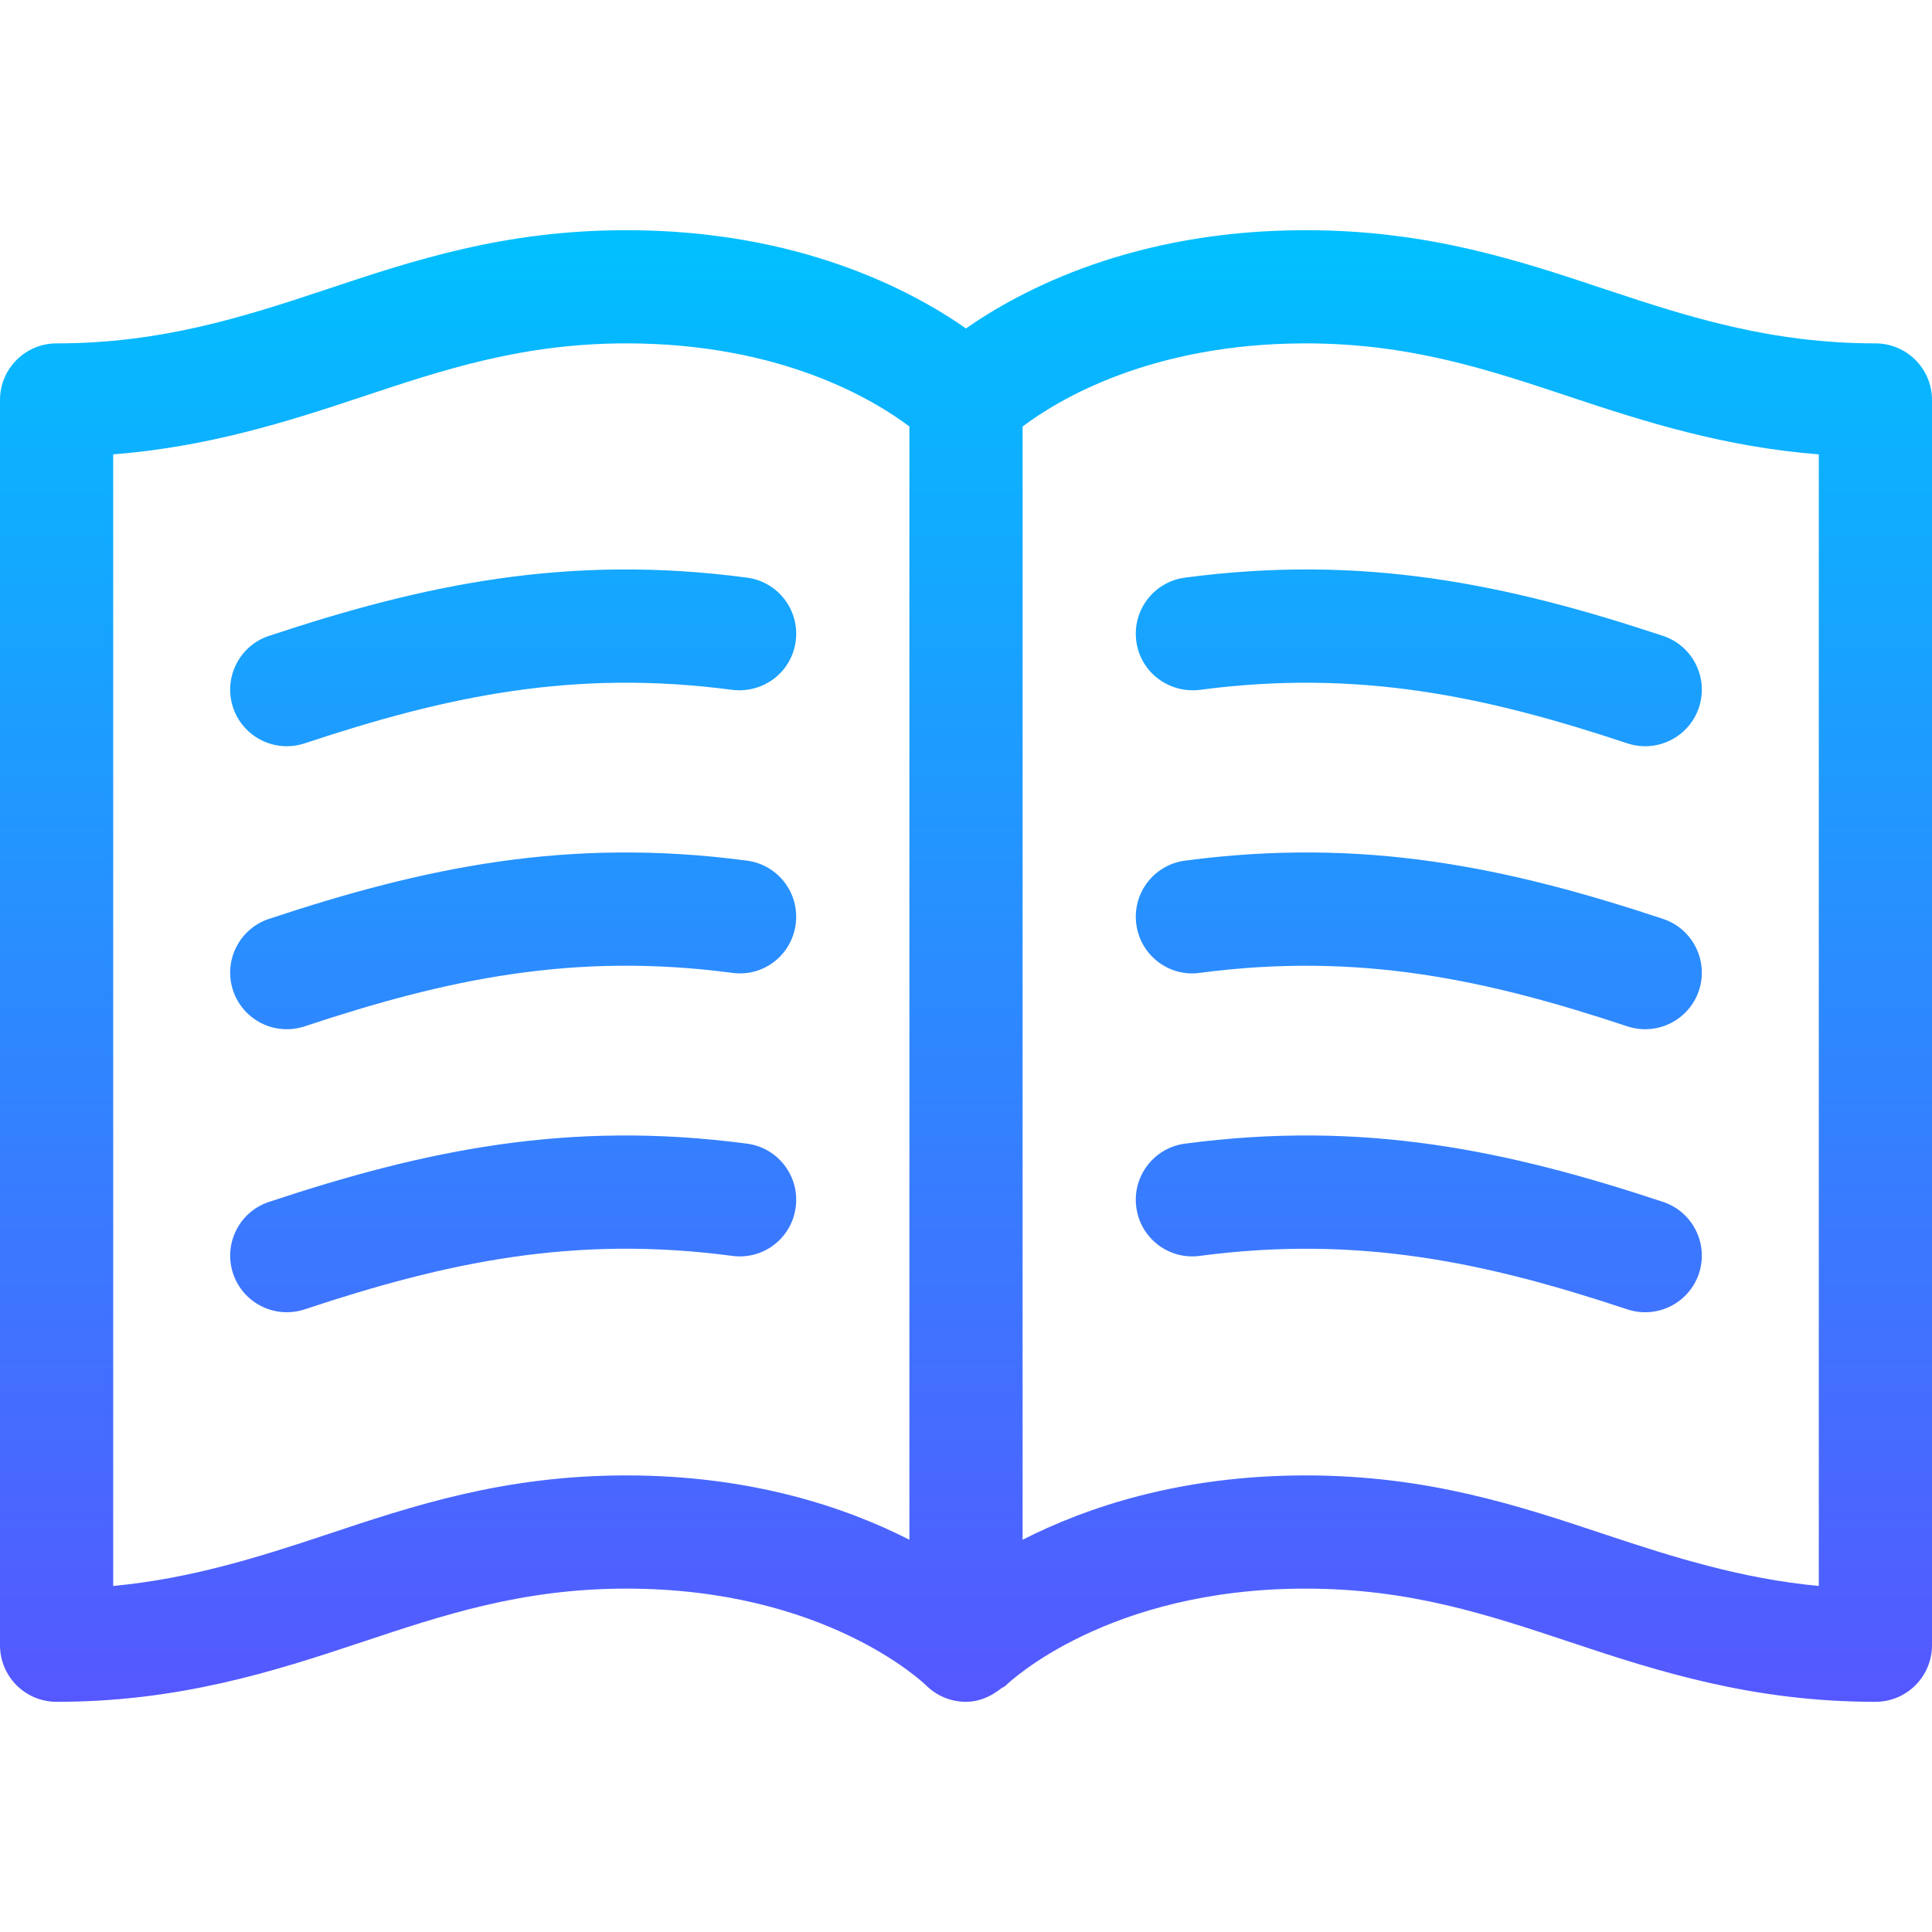 <svg id="Capa_1" enable-background="new 0 0 512 512" height="512" viewBox="0 0 512 512" width="512" xmlns="http://www.w3.org/2000/svg" xmlns:xlink="http://www.w3.org/1999/xlink"><linearGradient id="SVGID_1_" gradientUnits="userSpaceOnUse" x1="256" x2="256" y1="451" y2="61"><stop offset="0" stop-color="#5558ff"/><stop offset="1" stop-color="#00c0ff"/></linearGradient><g><g><path d="m197.978 303.08c-47.55-6.304-85.705 1.832-126.709 15.439-7.852 2.607-12.114 11.104-9.507 18.97 2.585 7.754 10.97 12.124 18.97 9.507 37.772-12.561 71.444-19.708 113.291-14.18 8.291 1.128 15.762-4.673 16.846-12.891 1.098-8.217-4.688-15.761-12.891-16.845zm0-75c-47.55-6.304-85.705 1.832-126.709 15.439-7.852 2.607-12.114 11.104-9.507 18.97 2.585 7.754 10.97 12.124 18.97 9.507 37.772-12.561 71.444-19.708 113.291-14.18 8.291 1.157 15.762-4.688 16.846-12.891 1.098-8.217-4.688-15.761-12.891-16.845zm-126.709-59.56c-7.852 2.607-12.114 11.104-9.507 18.97 2.585 7.754 10.97 12.124 18.97 9.507 37.772-12.561 71.444-19.708 113.291-14.18 8.291 1.011 15.762-4.688 16.846-12.891 1.099-8.218-4.688-15.762-12.891-16.846-47.55-6.304-85.706 1.832-126.709 15.44zm369.462 150c-41.485-13.768-79.479-21.701-126.709-15.439-8.203 1.084-13.989 8.628-12.891 16.846 1.084 8.218 8.613 14.019 16.846 12.891 42.2-5.575 76.103 1.813 113.291 14.18 7.988 2.613 16.381-1.742 18.97-9.507 2.608-7.868-1.655-16.364-9.507-18.971zm0-75c-41.485-13.768-79.479-21.701-126.709-15.439-8.203 1.084-13.989 8.628-12.891 16.846 1.084 8.203 8.613 14.048 16.846 12.891 42.2-5.575 76.103 1.813 113.291 14.18 7.988 2.613 16.381-1.742 18.97-9.507 2.608-7.868-1.655-16.364-9.507-18.971zm-126.709-90.44c-8.203 1.084-13.989 8.628-12.891 16.846 1.084 8.203 8.613 13.901 16.846 12.891 42.2-5.575 76.103 1.813 113.291 14.18 7.988 2.613 16.381-1.742 18.97-9.507 2.607-7.866-1.655-16.362-9.507-18.97-41.485-13.768-79.478-21.702-126.709-15.44zm182.978-62.08c-27.568 0-49.296-6.914-71.254-14.224-23.262-7.763-47.314-15.776-79.746-15.776-45.555 0-75.375 15.842-90 26.032-14.625-10.19-44.445-26.032-90-26.032-32.432 0-56.484 8.013-79.746 15.776-21.958 7.31-43.686 14.224-71.254 14.224-8.291 0-15 6.709-15 15v330c0 8.291 6.709 15 15 15 32.432 0 57.484-8.013 80.746-15.776 21.958-7.31 42.686-14.224 70.254-14.224 52.368 0 78.398 24.639 79.482 25.693 2.915 2.871 6.709 4.307 10.518 4.307 3.285 0 6.462-1.298 9.177-3.446.427-.331.943-.476 1.34-.86 1.085-1.055 27.115-25.694 79.483-25.694 27.568 0 48.296 6.914 70.254 14.224 23.262 7.763 48.314 15.776 80.746 15.776 8.291 0 15-6.709 15-15v-330c0-8.291-6.709-15-15-15zm-256 317.049c-16.802-8.555-41.77-17.049-75-17.049-32.432 0-56.484 8.013-79.746 15.776-17.783 5.918-35.775 11.587-56.254 13.521v-299.883c25.137-1.978 46.22-8.672 65.746-15.19 21.958-7.31 42.686-14.224 70.254-14.224 41.062 0 65.695 15.019 75 22.024zm241 12.248c-20.479-1.934-38.471-7.603-56.254-13.521-23.262-7.763-47.314-15.776-79.746-15.776-33.23 0-58.198 8.494-75 17.049v-295.018c9.384-7.068 34.012-22.031 75-22.031 27.568 0 48.296 6.914 70.254 14.224 19.526 6.519 40.609 13.213 65.746 15.19z" fill="url(#SVGID_1_)"/></g></g></svg>